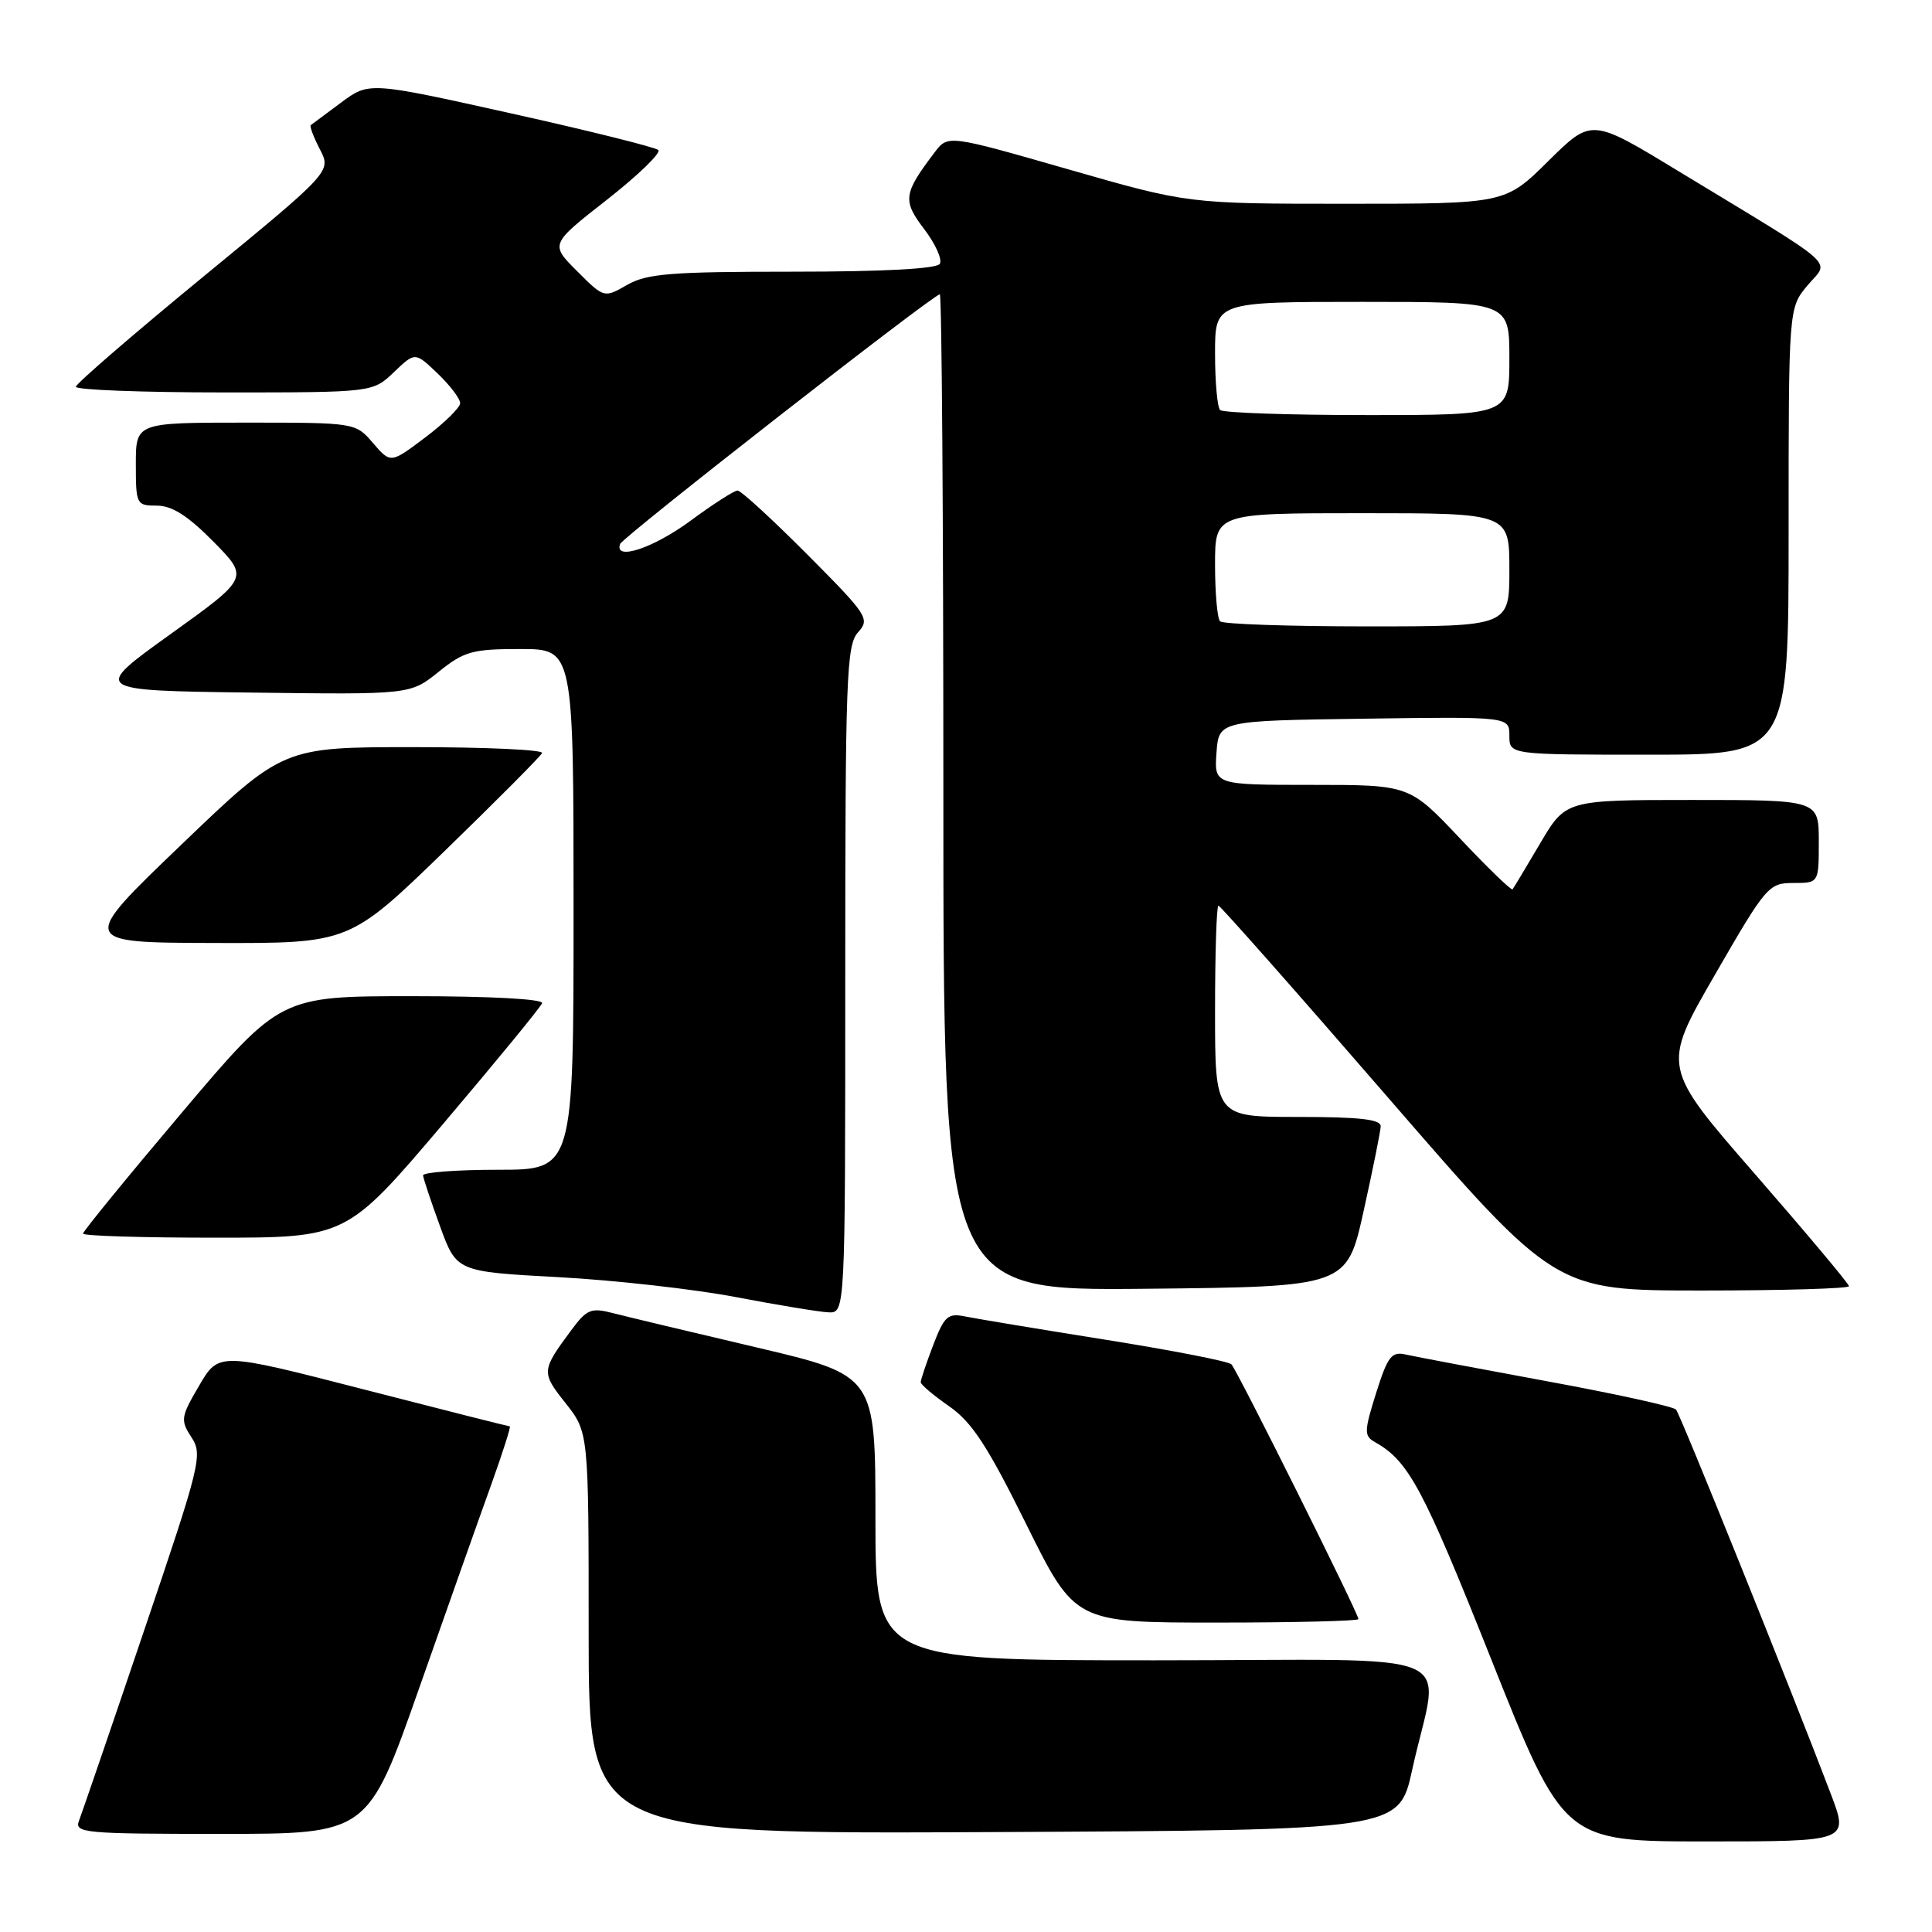<?xml version="1.0" encoding="UTF-8" standalone="no"?>
<!DOCTYPE svg PUBLIC "-//W3C//DTD SVG 1.1//EN" "http://www.w3.org/Graphics/SVG/1.1/DTD/svg11.dtd" >
<svg xmlns="http://www.w3.org/2000/svg" xmlns:xlink="http://www.w3.org/1999/xlink" version="1.1" viewBox="0 0 256 256">
 <g >
 <path fill="currentColor"
d=" M 242.61 237.75 C 237.43 224.11 222.67 187.46 222.08 186.77 C 221.73 186.38 214.04 184.68 204.97 183.02 C 195.91 181.35 187.51 179.76 186.30 179.49 C 184.38 179.05 183.89 179.69 182.34 184.59 C 180.76 189.61 180.74 190.27 182.13 191.05 C 186.65 193.58 188.51 197.05 197.55 219.75 C 207.20 244.00 207.20 244.00 226.09 244.00 C 244.98 244.00 244.98 244.00 242.61 237.75 Z  M 55.52 223.75 C 59.24 213.16 63.54 201.01 65.08 196.75 C 66.61 192.49 67.72 189.00 67.55 189.00 C 67.38 189.00 58.63 186.79 48.11 184.08 C 28.99 179.16 28.99 179.16 26.39 183.60 C 23.95 187.76 23.89 188.18 25.37 190.45 C 26.88 192.75 26.58 193.99 19.05 216.18 C 14.71 229.01 10.84 240.29 10.47 241.25 C 9.83 242.88 11.12 243.00 29.27 243.00 C 48.75 243.00 48.75 243.00 55.52 223.75 Z  M 187.12 234.52 C 190.72 218.07 195.25 220.00 153.05 220.00 C 116.00 220.00 116.00 220.00 116.00 201.12 C 116.00 182.25 116.00 182.25 100.25 178.54 C 91.59 176.51 83.03 174.46 81.24 174.00 C 78.30 173.24 77.76 173.46 75.64 176.33 C 71.73 181.62 71.71 181.85 74.93 185.91 C 78.00 189.79 78.00 189.79 78.00 216.40 C 78.00 243.02 78.00 243.02 131.69 242.76 C 185.37 242.50 185.37 242.50 187.12 234.52 Z  M 180.00 214.54 C 180.00 213.79 163.93 181.56 163.17 180.78 C 162.78 180.38 155.27 178.92 146.48 177.52 C 137.69 176.12 129.33 174.73 127.90 174.44 C 125.59 173.97 125.13 174.38 123.65 178.24 C 122.74 180.62 122.00 182.83 122.00 183.15 C 122.00 183.47 123.70 184.90 125.77 186.34 C 128.78 188.43 130.84 191.57 135.99 201.98 C 142.44 215.00 142.44 215.00 161.22 215.00 C 171.55 215.00 180.00 214.79 180.00 214.54 Z  M 112.00 129.83 C 112.00 89.76 112.16 85.48 113.69 83.79 C 115.30 82.01 115.00 81.54 106.96 73.46 C 102.33 68.81 98.18 65.00 97.73 65.00 C 97.28 65.00 94.48 66.80 91.50 69.00 C 86.58 72.63 81.34 74.37 82.17 72.08 C 82.51 71.15 123.68 39.00 124.53 39.00 C 124.79 39.00 125.00 68.71 125.00 105.02 C 125.00 171.03 125.00 171.03 151.73 170.77 C 178.46 170.50 178.46 170.50 180.68 160.50 C 181.90 155.00 182.92 149.94 182.95 149.25 C 182.99 148.32 180.16 148.00 172.00 148.00 C 161.00 148.00 161.00 148.00 161.00 134.00 C 161.00 126.30 161.20 120.00 161.45 120.00 C 161.69 120.00 171.83 131.47 183.98 145.50 C 206.07 171.00 206.07 171.00 225.53 171.00 C 236.24 171.00 245.00 170.74 245.00 170.43 C 245.00 170.12 239.41 163.46 232.59 155.62 C 220.18 141.38 220.18 141.38 227.22 129.19 C 234.02 117.40 234.36 117.00 237.63 117.00 C 241.00 117.00 241.00 117.00 241.00 111.50 C 241.00 106.00 241.00 106.00 224.23 106.00 C 207.47 106.00 207.47 106.00 204.08 111.75 C 202.21 114.91 200.57 117.66 200.42 117.84 C 200.27 118.03 197.13 115.00 193.45 111.09 C 186.76 104.00 186.76 104.00 173.82 104.00 C 160.89 104.00 160.89 104.00 161.19 99.75 C 161.50 95.50 161.50 95.50 180.75 95.23 C 200.00 94.96 200.00 94.96 200.00 97.48 C 200.00 100.00 200.00 100.00 218.50 100.00 C 237.00 100.00 237.00 100.00 237.00 70.39 C 237.00 40.79 237.00 40.79 239.53 37.79 C 242.42 34.35 244.19 35.90 222.19 22.55 C 210.88 15.68 210.88 15.68 205.16 21.34 C 199.44 27.00 199.44 27.00 178.45 27.00 C 157.45 27.00 157.45 27.00 141.53 22.43 C 125.61 17.86 125.61 17.86 123.85 20.18 C 119.69 25.66 119.57 26.57 122.47 30.37 C 123.95 32.32 124.88 34.38 124.53 34.96 C 124.12 35.62 117.04 36.00 105.02 36.00 C 88.89 36.00 85.72 36.25 83.10 37.75 C 80.04 39.50 80.04 39.50 76.47 35.93 C 72.89 32.36 72.89 32.36 80.43 26.46 C 84.57 23.21 87.63 20.25 87.23 19.88 C 86.83 19.51 78.04 17.32 67.70 15.02 C 48.90 10.84 48.90 10.84 45.20 13.59 C 43.17 15.10 41.35 16.45 41.18 16.58 C 41.00 16.71 41.54 18.14 42.38 19.77 C 43.91 22.72 43.91 22.72 27.00 36.61 C 17.70 44.25 10.07 50.84 10.05 51.25 C 10.02 51.66 18.86 52.00 29.70 52.00 C 49.39 52.00 49.39 52.00 52.20 49.31 C 55.00 46.63 55.00 46.63 58.00 49.50 C 59.65 51.08 60.99 52.85 60.97 53.44 C 60.95 54.02 58.87 56.06 56.35 57.96 C 51.76 61.42 51.76 61.42 49.43 58.71 C 47.10 56.00 47.10 56.00 32.55 56.00 C 18.00 56.00 18.00 56.00 18.00 61.50 C 18.00 66.85 18.08 67.00 20.79 67.00 C 22.79 67.00 24.90 68.34 28.29 71.78 C 33.00 76.56 33.00 76.56 22.59 84.03 C 12.18 91.50 12.18 91.50 33.27 91.77 C 54.37 92.04 54.37 92.04 58.12 89.02 C 61.51 86.30 62.58 86.00 68.94 86.00 C 76.00 86.00 76.00 86.00 76.00 120.50 C 76.00 155.00 76.00 155.00 66.00 155.00 C 60.50 155.00 56.03 155.34 56.06 155.75 C 56.09 156.16 57.11 159.20 58.31 162.50 C 60.50 168.50 60.50 168.50 74.00 169.23 C 81.43 169.63 92.00 170.82 97.50 171.87 C 103.00 172.92 108.51 173.83 109.75 173.89 C 112.00 174.00 112.00 174.00 112.00 129.83 Z  M 58.71 148.93 C 65.74 140.64 71.65 133.44 71.83 132.93 C 72.03 132.38 65.01 132.00 54.65 132.00 C 37.14 132.00 37.14 132.00 24.07 147.46 C 16.88 155.96 11.00 163.16 11.00 163.46 C 11.00 163.76 18.86 164.00 28.46 164.00 C 45.91 164.00 45.91 164.00 58.71 148.93 Z  M 58.90 112.78 C 65.83 106.05 71.65 100.20 71.83 99.78 C 72.02 99.35 64.37 99.00 54.83 99.00 C 37.50 99.00 37.50 99.00 24.00 111.95 C 10.50 124.90 10.50 124.90 28.40 124.95 C 46.29 125.00 46.29 125.00 58.90 112.78 Z  M 161.67 82.33 C 161.30 81.97 161.00 78.59 161.00 74.83 C 161.00 68.00 161.00 68.00 180.50 68.00 C 200.00 68.00 200.00 68.00 200.00 75.50 C 200.00 83.00 200.00 83.00 181.17 83.00 C 170.81 83.00 162.03 82.70 161.67 82.33 Z  M 161.67 54.33 C 161.30 53.97 161.00 50.59 161.00 46.83 C 161.00 40.00 161.00 40.00 180.50 40.00 C 200.00 40.00 200.00 40.00 200.00 47.50 C 200.00 55.00 200.00 55.00 181.17 55.00 C 170.81 55.00 162.03 54.70 161.67 54.33 Z "/>
</g>
</svg>